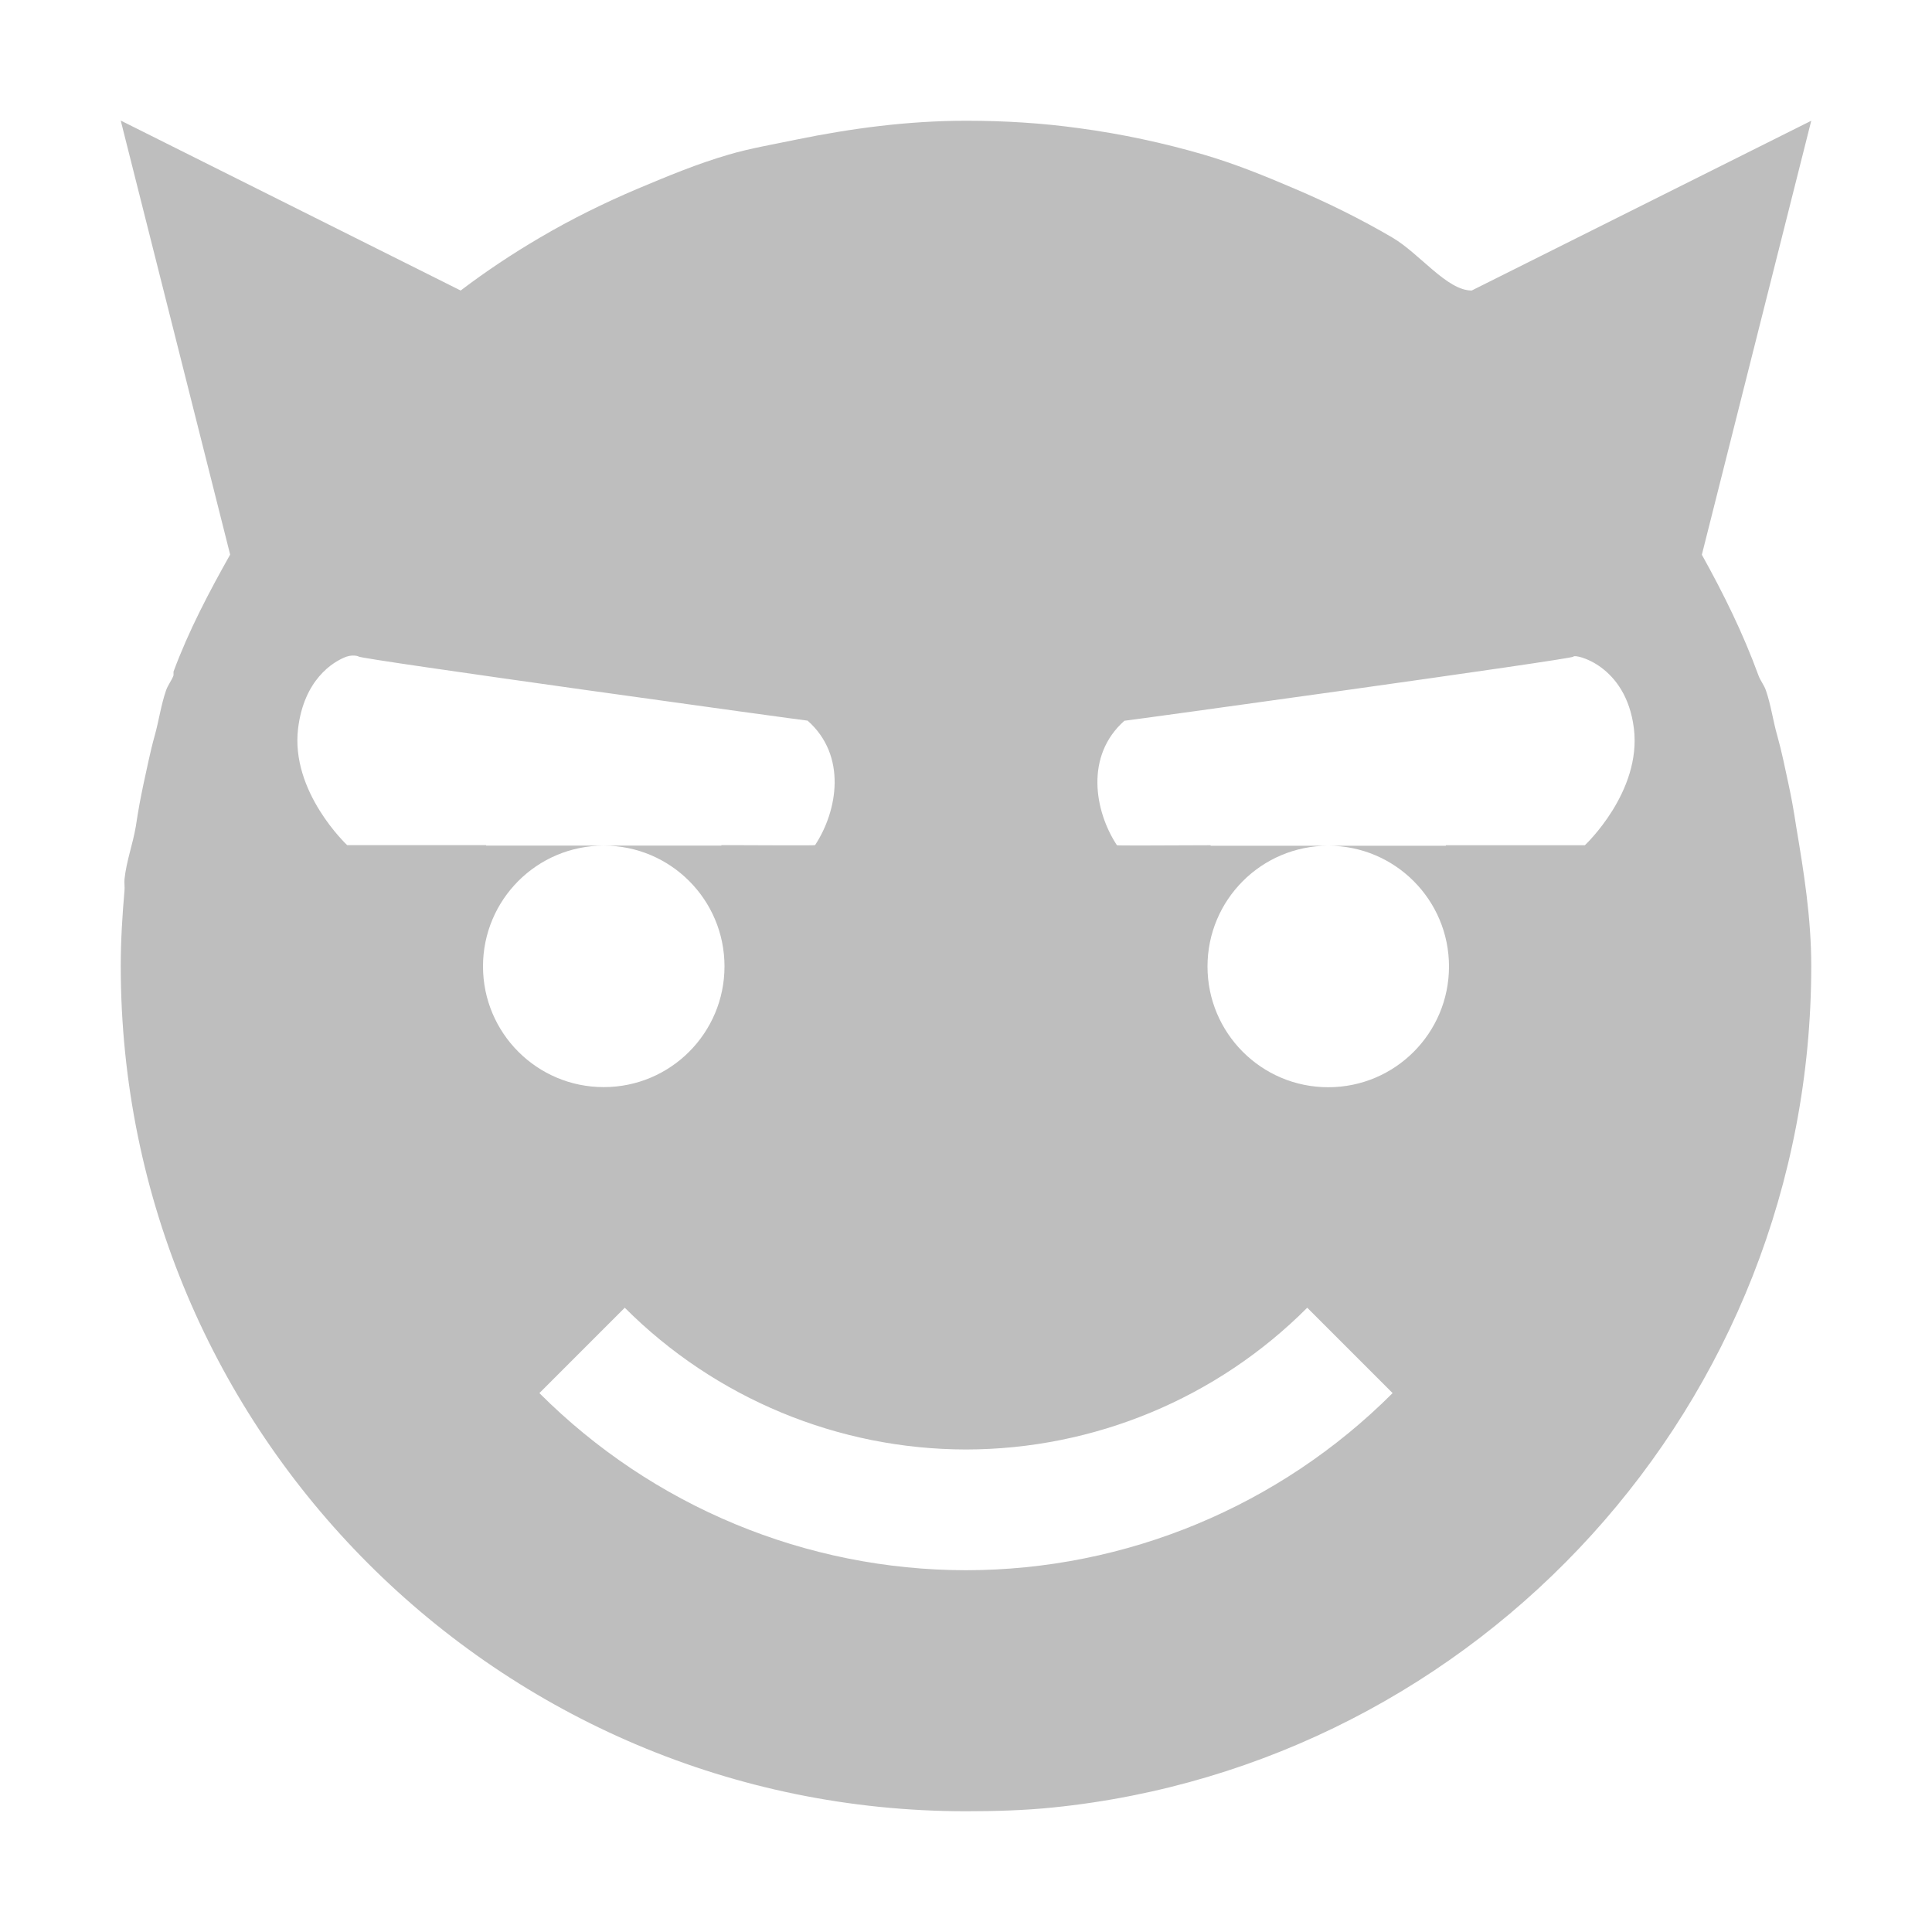 <svg xmlns="http://www.w3.org/2000/svg" xmlns:xlink="http://www.w3.org/1999/xlink" width="16" height="16" enable-background="new"><filter id="a" color-interpolation-filters="sRGB"><feBlend in2="BackgroundImage" mode="darken"/></filter><path fill="#bebebe" d="m666-138.004.906 3.594c-.175.311-.342.627-.469.969v.031c-.015.042-.048.083-.062.125-.042.122-.059.25-.094.375-.038.135-.063.268-.094.406-.011.052-.021.104-.031.156-.012.063-.021.124-.031.188-.025.148-.078.287-.094.438-.003.031.003.063 0 .094-.018.205-.031.415-.031.625 0 3.866 3.134 7 7 7 .242 0 .484-.007.719-.031 3.529-.358 6.281-3.344 6.281-6.969 0-.397-.061-.777-.125-1.156-.01-.063-.019-.125-.031-.188-.01-.053-.019-.103-.031-.156-.029-.134-.057-.275-.094-.406-.035-.122-.053-.256-.094-.375-.015-.045-.046-.081-.062-.125-.129-.353-.29-.678-.469-1l .906-3.594-2.812 1.406c-.205-.1bebebe2-.429-.304-.656-.438-.261-.153-.532-.287-.812-.406-.248-.106-.488-.204-.75-.281-.332-.097-.681-.172-1.031-.219-.31-.043-.615-.062-.938-.062-.483 0-.95.063-1.406.156-.185.039-.383.072-.562.125-.261.076-.502.177-.75.281-.281.119-.552.253-.812.406-.227.133-.451.282-.656.438l-2.812-1.406zm1.875 4.438c.041-.015.091-.005.094 0 .004.021 3.7.531 3.719.531.328.289.249.747.062 1.031-.002.004-.429.001-.777 0 .001.001.001.003.002.004l-.975-0c.554 0 1 .449 1 1 0 .551-.446 1-1 1-.554 0-1-.449-1-1 0-.551.446-1 1-1h-.975c.001-.001.001-.003.002-.004-.54-0-1.152 0-1.152 0s-.472-.441-.406-.969c.049-.396.282-.55.406-.594zm10.156 0c .01-.022.434.066.5.594.066.528-.406.969-.406.969s-.612-0-1.152 0c .001.001.001.003.002.004l-.975-0c.554 0 1 .449 1 1 0 .551-.446 1-1 1-.554 0-1-.449-1-1 0-.551.446-1 1-1h-.975c.001-.001.001-.003.002-.004-.349.001-.775.004-.777 0-.187-.284-.265-.742.062-1.031.019 0 3.714-.51 3.719-.531zm-7.857 5.393c.749.75 1.766 1.173 2.826 1.174 1.06-.001 2.077-.423 2.826-1.174l.707.707c-.937.938-2.208 1.466-3.533 1.467-1.326-.001-2.596-.529-3.533-1.467l.707-.707z" transform="translate(-665 139.003)"/></svg>